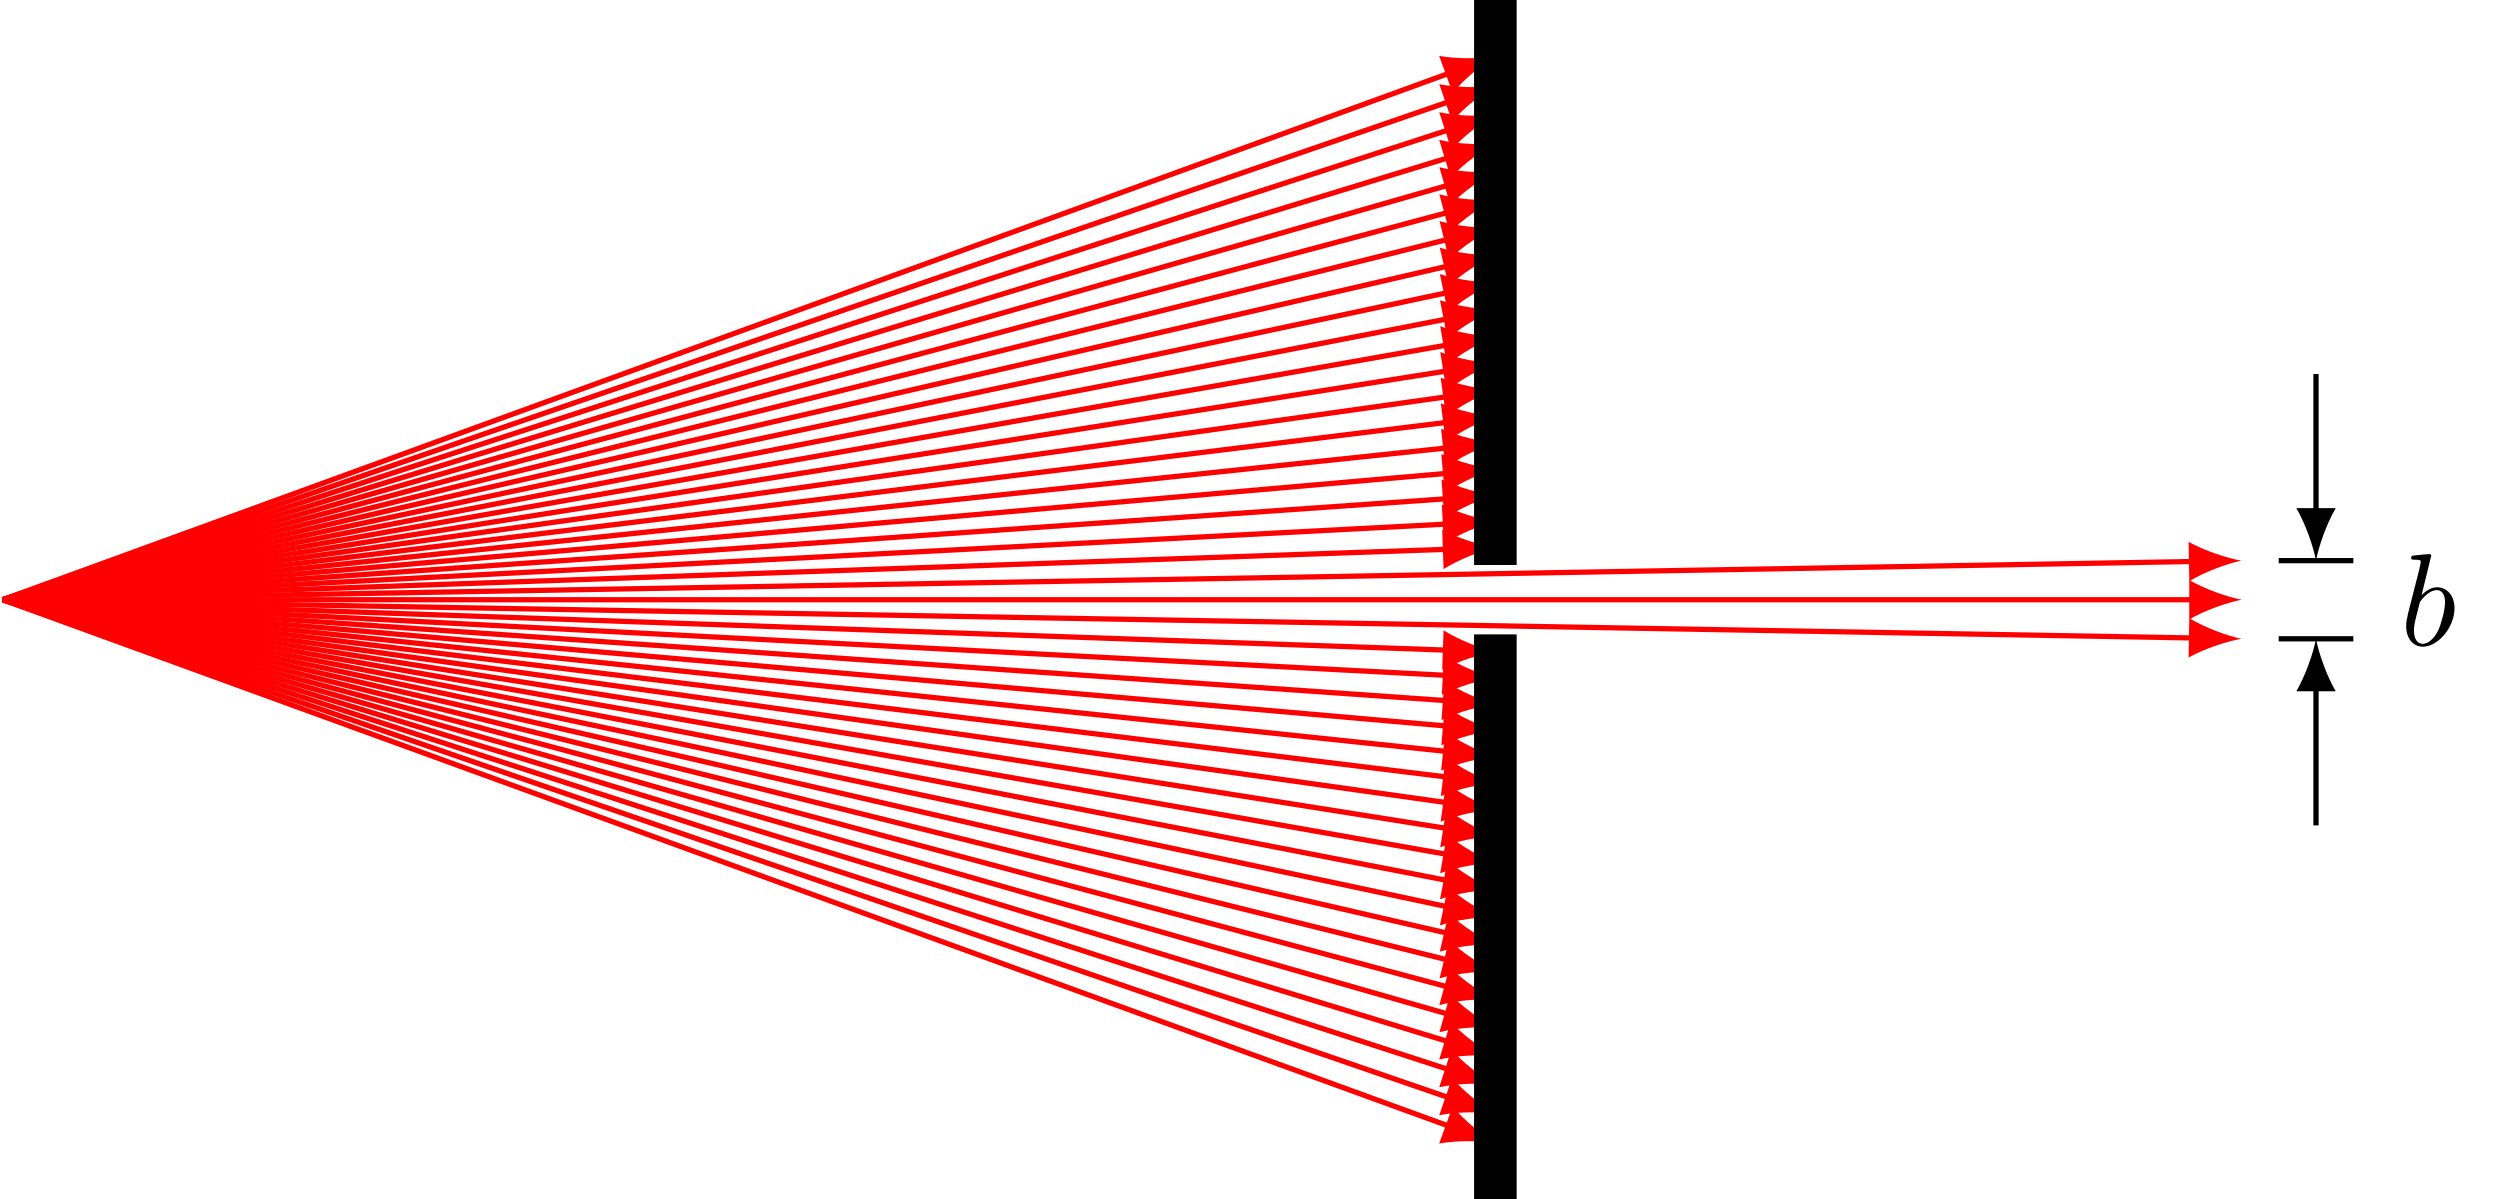 <?xml version="1.0" encoding="UTF-8"?>
<svg xmlns="http://www.w3.org/2000/svg" xmlns:xlink="http://www.w3.org/1999/xlink" width="189.898pt" height="91.107pt" viewBox="0 0 189.898 91.107" version="1.1">
<defs>
<g>
<symbol overflow="visible" id="glyph0-0">
<path style="stroke:none;" d=""/>
</symbol>
<symbol overflow="visible" id="glyph0-1">
<path style="stroke:none;" d="M 2.375 -6.812 C 2.375 -6.812 2.375 -6.922 2.25 -6.922 C 2.031 -6.922 1.297 -6.844 1.031 -6.812 C 0.953 -6.812 0.844 -6.797 0.844 -6.625 C 0.844 -6.5 0.938 -6.5 1.094 -6.5 C 1.562 -6.5 1.578 -6.438 1.578 -6.328 C 1.578 -6.266 1.5 -5.922 1.453 -5.719 L 0.625 -2.469 C 0.516 -1.969 0.469 -1.797 0.469 -1.453 C 0.469 -0.516 1 0.109 1.734 0.109 C 2.906 0.109 4.141 -1.375 4.141 -2.812 C 4.141 -3.719 3.609 -4.406 2.812 -4.406 C 2.359 -4.406 1.938 -4.109 1.641 -3.812 Z M 1.453 -3.047 C 1.5 -3.266 1.5 -3.281 1.594 -3.391 C 2.078 -4.031 2.531 -4.188 2.797 -4.188 C 3.156 -4.188 3.422 -3.891 3.422 -3.25 C 3.422 -2.656 3.094 -1.516 2.906 -1.141 C 2.578 -0.469 2.125 -0.109 1.734 -0.109 C 1.391 -0.109 1.062 -0.375 1.062 -1.109 C 1.062 -1.312 1.062 -1.5 1.219 -2.125 Z M 1.453 -3.047 "/>
</symbol>
</g>
<clipPath id="clip1">
  <path d="M 0 39 L 116 39 L 116 91.105 L 0 91.105 Z M 0 39 "/>
</clipPath>
<clipPath id="clip2">
  <path d="M 111 48 L 116 48 L 116 91.105 L 111 91.105 Z M 111 48 "/>
</clipPath>
</defs>
<g id="surface1">
<g clip-path="url(#clip1)" clip-rule="nonzero">
<path style="fill:none;stroke-width:0.399;stroke-linecap:butt;stroke-linejoin:miter;stroke:rgb(100%,0%,0%);stroke-opacity:1;stroke-miterlimit:10;" d="M 0 -0.002 L 110.004 -40.041 " transform="matrix(1,0,0,-1,0.199,45.553)"/>
</g>
<path style=" stroke:none;fill-rule:nonzero;fill:rgb(100%,0%,0%);fill-opacity:1;" d="M 113.578 86.82 C 112.648 86.27 111.227 85.113 110.34 84.051 L 109.316 86.863 C 110.68 86.613 112.512 86.645 113.578 86.82 "/>
<path style="fill:none;stroke-width:0.399;stroke-linecap:butt;stroke-linejoin:miter;stroke:rgb(100%,0%,0%);stroke-opacity:1;stroke-miterlimit:10;" d="M 0 -0.002 L 109.989 -37.873 " transform="matrix(1,0,0,-1,0.199,45.553)"/>
<path style=" stroke:none;fill-rule:nonzero;fill:rgb(100%,0%,0%);fill-opacity:1;" d="M 113.586 84.594 C 112.645 84.059 111.203 82.93 110.301 81.883 L 109.324 84.711 C 110.684 84.441 112.516 84.438 113.586 84.594 "/>
<path style="fill:none;stroke-width:0.399;stroke-linecap:butt;stroke-linejoin:miter;stroke:rgb(100%,0%,0%);stroke-opacity:1;stroke-miterlimit:10;" d="M 0 -0.002 L 109.965 -35.732 " transform="matrix(1,0,0,-1,0.199,45.553)"/>
<path style=" stroke:none;fill-rule:nonzero;fill:rgb(100%,0%,0%);fill-opacity:1;" d="M 113.582 82.395 C 112.629 81.875 111.172 80.77 110.246 79.738 L 109.324 82.582 C 110.676 82.289 112.508 82.254 113.582 82.395 "/>
<path style="fill:none;stroke-width:0.399;stroke-linecap:butt;stroke-linejoin:miter;stroke:rgb(100%,0%,0%);stroke-opacity:1;stroke-miterlimit:10;" d="M 0 -0.002 L 109.942 -33.611 " transform="matrix(1,0,0,-1,0.199,45.553)"/>
<path style=" stroke:none;fill-rule:nonzero;fill:rgb(100%,0%,0%);fill-opacity:1;" d="M 113.578 80.215 C 112.617 79.715 111.137 78.637 110.195 77.617 L 109.32 80.48 C 110.672 80.164 112.5 80.098 113.578 80.215 "/>
<path style="fill:none;stroke-width:0.399;stroke-linecap:butt;stroke-linejoin:miter;stroke:rgb(100%,0%,0%);stroke-opacity:1;stroke-miterlimit:10;" d="M 0 -0.002 L 109.934 -31.521 " transform="matrix(1,0,0,-1,0.199,45.553)"/>
<path style=" stroke:none;fill-rule:nonzero;fill:rgb(100%,0%,0%);fill-opacity:1;" d="M 113.586 78.066 C 112.617 77.582 111.121 76.527 110.16 75.527 L 109.336 78.402 C 110.68 78.062 112.508 77.965 113.586 78.066 "/>
<path style="fill:none;stroke-width:0.399;stroke-linecap:butt;stroke-linejoin:miter;stroke:rgb(100%,0%,0%);stroke-opacity:1;stroke-miterlimit:10;" d="M 0 -0.002 L 109.906 -29.451 " transform="matrix(1,0,0,-1,0.199,45.553)"/>
<path style=" stroke:none;fill-rule:nonzero;fill:rgb(100%,0%,0%);fill-opacity:1;" d="M 113.578 75.934 C 112.602 75.465 111.086 74.438 110.109 73.453 L 109.332 76.344 C 110.672 75.98 112.496 75.852 113.578 75.934 "/>
<path style="fill:none;stroke-width:0.399;stroke-linecap:butt;stroke-linejoin:miter;stroke:rgb(100%,0%,0%);stroke-opacity:1;stroke-miterlimit:10;" d="M 0 -0.002 L 109.899 -27.4 " transform="matrix(1,0,0,-1,0.199,45.553)"/>
<path style=" stroke:none;fill-rule:nonzero;fill:rgb(100%,0%,0%);fill-opacity:1;" d="M 113.586 73.82 C 112.602 73.371 111.066 72.371 110.07 71.402 L 109.348 74.309 C 110.68 73.922 112.504 73.758 113.586 73.82 "/>
<path style="fill:none;stroke-width:0.399;stroke-linecap:butt;stroke-linejoin:miter;stroke:rgb(100%,0%,0%);stroke-opacity:1;stroke-miterlimit:10;" d="M 0 -0.002 L 109.891 -25.369 " transform="matrix(1,0,0,-1,0.199,45.553)"/>
<path style=" stroke:none;fill-rule:nonzero;fill:rgb(100%,0%,0%);fill-opacity:1;" d="M 113.586 71.73 C 112.594 71.297 111.047 70.324 110.039 69.375 L 109.367 72.289 C 110.688 71.879 112.504 71.684 113.586 71.73 "/>
<path style="fill:none;stroke-width:0.399;stroke-linecap:butt;stroke-linejoin:miter;stroke:rgb(100%,0%,0%);stroke-opacity:1;stroke-miterlimit:10;" d="M 0 -0.002 L 109.871 -23.353 " transform="matrix(1,0,0,-1,0.199,45.553)"/>
<path style=" stroke:none;fill-rule:nonzero;fill:rgb(100%,0%,0%);fill-opacity:1;" d="M 113.582 69.652 C 112.582 69.238 111.016 68.293 109.992 67.363 L 109.371 70.289 C 110.684 69.852 112.5 69.629 113.582 69.652 "/>
<path style="fill:none;stroke-width:0.399;stroke-linecap:butt;stroke-linejoin:miter;stroke:rgb(100%,0%,0%);stroke-opacity:1;stroke-miterlimit:10;" d="M 0 -0.002 L 109.86 -21.353 " transform="matrix(1,0,0,-1,0.199,45.553)"/>
<path style=" stroke:none;fill-rule:nonzero;fill:rgb(100%,0%,0%);fill-opacity:1;" d="M 113.582 67.594 C 112.578 67.195 110.996 66.277 109.953 65.363 L 109.383 68.301 C 110.691 67.844 112.5 67.586 113.582 67.594 "/>
<path style="fill:none;stroke-width:0.399;stroke-linecap:butt;stroke-linejoin:miter;stroke:rgb(100%,0%,0%);stroke-opacity:1;stroke-miterlimit:10;" d="M 0 -0.002 L 109.848 -19.369 " transform="matrix(1,0,0,-1,0.199,45.553)"/>
<path style=" stroke:none;fill-rule:nonzero;fill:rgb(100%,0%,0%);fill-opacity:1;" d="M 113.582 65.543 C 112.57 65.164 110.973 64.273 109.914 63.379 L 109.395 66.324 C 110.695 65.848 112.5 65.555 113.582 65.543 "/>
<path style="fill:none;stroke-width:0.399;stroke-linecap:butt;stroke-linejoin:miter;stroke:rgb(100%,0%,0%);stroke-opacity:1;stroke-miterlimit:10;" d="M 0 -0.002 L 109.832 -17.396 " transform="matrix(1,0,0,-1,0.199,45.553)"/>
<path style=" stroke:none;fill-rule:nonzero;fill:rgb(100%,0%,0%);fill-opacity:1;" d="M 113.578 63.512 C 112.559 63.148 110.945 62.285 109.871 61.41 L 109.402 64.363 C 110.695 63.863 112.496 63.539 113.578 63.512 "/>
<path style="fill:none;stroke-width:0.399;stroke-linecap:butt;stroke-linejoin:miter;stroke:rgb(100%,0%,0%);stroke-opacity:1;stroke-miterlimit:10;" d="M 0 -0.002 L 109.832 -15.435 " transform="matrix(1,0,0,-1,0.199,45.553)"/>
<path style=" stroke:none;fill-rule:nonzero;fill:rgb(100%,0%,0%);fill-opacity:1;" d="M 113.582 61.488 C 112.559 61.145 110.93 60.312 109.844 59.453 L 109.43 62.414 C 110.707 61.891 112.504 61.539 113.582 61.488 "/>
<path style="fill:none;stroke-width:0.399;stroke-linecap:butt;stroke-linejoin:miter;stroke:rgb(100%,0%,0%);stroke-opacity:1;stroke-miterlimit:10;" d="M 0 -0.002 L 109.824 -13.486 " transform="matrix(1,0,0,-1,0.199,45.553)"/>
<path style=" stroke:none;fill-rule:nonzero;fill:rgb(100%,0%,0%);fill-opacity:1;" d="M 113.586 59.477 C 112.555 59.148 110.914 58.344 109.809 57.504 L 109.445 60.473 C 110.719 59.926 112.504 59.543 113.586 59.477 "/>
<path style="fill:none;stroke-width:0.399;stroke-linecap:butt;stroke-linejoin:miter;stroke:rgb(100%,0%,0%);stroke-opacity:1;stroke-miterlimit:10;" d="M 0 -0.002 L 109.817 -11.541 " transform="matrix(1,0,0,-1,0.199,45.553)"/>
<path style=" stroke:none;fill-rule:nonzero;fill:rgb(100%,0%,0%);fill-opacity:1;" d="M 113.586 57.469 C 112.547 57.16 110.891 56.383 109.777 55.566 L 109.465 58.539 C 110.727 57.973 112.508 57.555 113.586 57.469 "/>
<path style="fill:none;stroke-width:0.399;stroke-linecap:butt;stroke-linejoin:miter;stroke:rgb(100%,0%,0%);stroke-opacity:1;stroke-miterlimit:10;" d="M 0 -0.002 L 109.809 -9.607 " transform="matrix(1,0,0,-1,0.199,45.553)"/>
<path style=" stroke:none;fill-rule:nonzero;fill:rgb(100%,0%,0%);fill-opacity:1;" d="M 113.582 55.473 C 112.539 55.18 110.871 54.434 109.742 53.637 L 109.48 56.613 C 110.734 56.023 112.508 55.578 113.582 55.473 "/>
<path style="fill:none;stroke-width:0.399;stroke-linecap:butt;stroke-linejoin:miter;stroke:rgb(100%,0%,0%);stroke-opacity:1;stroke-miterlimit:10;" d="M 0 -0.002 L 109.801 -7.677 " transform="matrix(1,0,0,-1,0.199,45.553)"/>
<path style=" stroke:none;fill-rule:nonzero;fill:rgb(100%,0%,0%);fill-opacity:1;" d="M 113.582 53.48 C 112.535 53.207 110.852 52.492 109.707 51.711 L 109.496 54.695 C 110.738 54.082 112.504 53.605 113.582 53.48 "/>
<path style="fill:none;stroke-width:0.399;stroke-linecap:butt;stroke-linejoin:miter;stroke:rgb(100%,0%,0%);stroke-opacity:1;stroke-miterlimit:10;" d="M 0 -0.002 L 109.797 -5.756 " transform="matrix(1,0,0,-1,0.199,45.553)"/>
<path style=" stroke:none;fill-rule:nonzero;fill:rgb(100%,0%,0%);fill-opacity:1;" d="M 113.578 51.496 C 112.527 51.238 110.832 50.555 109.676 49.793 L 109.52 52.777 C 110.75 52.145 112.504 51.637 113.578 51.496 "/>
<path style="fill:none;stroke-width:0.399;stroke-linecap:butt;stroke-linejoin:miter;stroke:rgb(100%,0%,0%);stroke-opacity:1;stroke-miterlimit:10;" d="M 0 -0.002 L 109.801 -3.834 " transform="matrix(1,0,0,-1,0.199,45.553)"/>
<path style=" stroke:none;fill-rule:nonzero;fill:rgb(100%,0%,0%);fill-opacity:1;" d="M 113.586 49.512 C 112.527 49.277 110.824 48.617 109.652 47.879 L 109.547 50.867 C 110.77 50.211 112.516 49.676 113.586 49.512 "/>
<path style="fill:none;stroke-width:0.399;stroke-linecap:butt;stroke-linejoin:miter;stroke:rgb(100%,0%,0%);stroke-opacity:1;stroke-miterlimit:10;" d="M 0 -0.002 L 110.004 40.037 " transform="matrix(1,0,0,-1,0.199,45.553)"/>
<path style=" stroke:none;fill-rule:nonzero;fill:rgb(100%,0%,0%);fill-opacity:1;" d="M 113.578 4.285 C 112.512 4.461 110.68 4.492 109.316 4.246 L 110.34 7.055 C 111.227 5.992 112.648 4.836 113.578 4.285 "/>
<path style="fill:none;stroke-width:0.399;stroke-linecap:butt;stroke-linejoin:miter;stroke:rgb(100%,0%,0%);stroke-opacity:1;stroke-miterlimit:10;" d="M 0 -0.002 L 109.989 37.873 " transform="matrix(1,0,0,-1,0.199,45.553)"/>
<path style=" stroke:none;fill-rule:nonzero;fill:rgb(100%,0%,0%);fill-opacity:1;" d="M 113.586 6.512 C 112.516 6.668 110.684 6.664 109.324 6.395 L 110.301 9.223 C 111.203 8.176 112.645 7.047 113.586 6.512 "/>
<path style="fill:none;stroke-width:0.399;stroke-linecap:butt;stroke-linejoin:miter;stroke:rgb(100%,0%,0%);stroke-opacity:1;stroke-miterlimit:10;" d="M 0 -0.002 L 109.965 35.729 " transform="matrix(1,0,0,-1,0.199,45.553)"/>
<path style=" stroke:none;fill-rule:nonzero;fill:rgb(100%,0%,0%);fill-opacity:1;" d="M 113.582 8.711 C 112.508 8.852 110.676 8.816 109.324 8.523 L 110.246 11.371 C 111.172 10.336 112.629 9.23 113.582 8.711 "/>
<path style="fill:none;stroke-width:0.399;stroke-linecap:butt;stroke-linejoin:miter;stroke:rgb(100%,0%,0%);stroke-opacity:1;stroke-miterlimit:10;" d="M 0 -0.002 L 109.942 33.612 " transform="matrix(1,0,0,-1,0.199,45.553)"/>
<path style=" stroke:none;fill-rule:nonzero;fill:rgb(100%,0%,0%);fill-opacity:1;" d="M 113.578 10.891 C 112.5 11.012 110.672 10.941 109.32 10.625 L 110.195 13.488 C 111.137 12.469 112.617 11.391 113.578 10.891 "/>
<path style="fill:none;stroke-width:0.399;stroke-linecap:butt;stroke-linejoin:miter;stroke:rgb(100%,0%,0%);stroke-opacity:1;stroke-miterlimit:10;" d="M 0 -0.002 L 109.934 31.522 " transform="matrix(1,0,0,-1,0.199,45.553)"/>
<path style=" stroke:none;fill-rule:nonzero;fill:rgb(100%,0%,0%);fill-opacity:1;" d="M 113.586 13.039 C 112.508 13.141 110.68 13.043 109.336 12.703 L 110.16 15.578 C 111.121 14.578 112.617 13.527 113.586 13.039 "/>
<path style="fill:none;stroke-width:0.399;stroke-linecap:butt;stroke-linejoin:miter;stroke:rgb(100%,0%,0%);stroke-opacity:1;stroke-miterlimit:10;" d="M 0 -0.002 L 109.906 29.451 " transform="matrix(1,0,0,-1,0.199,45.553)"/>
<path style=" stroke:none;fill-rule:nonzero;fill:rgb(100%,0%,0%);fill-opacity:1;" d="M 113.578 15.172 C 112.496 15.258 110.672 15.125 109.332 14.762 L 110.109 17.652 C 111.086 16.668 112.602 15.641 113.578 15.172 "/>
<path style="fill:none;stroke-width:0.399;stroke-linecap:butt;stroke-linejoin:miter;stroke:rgb(100%,0%,0%);stroke-opacity:1;stroke-miterlimit:10;" d="M 0 -0.002 L 109.899 27.401 " transform="matrix(1,0,0,-1,0.199,45.553)"/>
<path style=" stroke:none;fill-rule:nonzero;fill:rgb(100%,0%,0%);fill-opacity:1;" d="M 113.586 17.285 C 112.504 17.348 110.68 17.184 109.348 16.797 L 110.07 19.703 C 111.066 18.734 112.602 17.734 113.586 17.285 "/>
<path style="fill:none;stroke-width:0.399;stroke-linecap:butt;stroke-linejoin:miter;stroke:rgb(100%,0%,0%);stroke-opacity:1;stroke-miterlimit:10;" d="M 0 -0.002 L 109.891 25.369 " transform="matrix(1,0,0,-1,0.199,45.553)"/>
<path style=" stroke:none;fill-rule:nonzero;fill:rgb(100%,0%,0%);fill-opacity:1;" d="M 113.586 19.375 C 112.504 19.422 110.688 19.227 109.367 18.816 L 110.039 21.73 C 111.047 20.781 112.594 19.809 113.586 19.375 "/>
<path style="fill:none;stroke-width:0.399;stroke-linecap:butt;stroke-linejoin:miter;stroke:rgb(100%,0%,0%);stroke-opacity:1;stroke-miterlimit:10;" d="M 0 -0.002 L 109.871 23.354 " transform="matrix(1,0,0,-1,0.199,45.553)"/>
<path style=" stroke:none;fill-rule:nonzero;fill:rgb(100%,0%,0%);fill-opacity:1;" d="M 113.582 21.453 C 112.5 21.477 110.684 21.254 109.371 20.82 L 109.992 23.742 C 111.016 22.812 112.582 21.867 113.582 21.453 "/>
<path style="fill:none;stroke-width:0.399;stroke-linecap:butt;stroke-linejoin:miter;stroke:rgb(100%,0%,0%);stroke-opacity:1;stroke-miterlimit:10;" d="M 0 -0.002 L 109.86 21.354 " transform="matrix(1,0,0,-1,0.199,45.553)"/>
<path style=" stroke:none;fill-rule:nonzero;fill:rgb(100%,0%,0%);fill-opacity:1;" d="M 113.582 23.512 C 112.5 23.52 110.691 23.262 109.383 22.805 L 109.953 25.742 C 110.996 24.828 112.578 23.914 113.582 23.512 "/>
<path style="fill:none;stroke-width:0.399;stroke-linecap:butt;stroke-linejoin:miter;stroke:rgb(100%,0%,0%);stroke-opacity:1;stroke-miterlimit:10;" d="M 0 -0.002 L 109.848 19.369 " transform="matrix(1,0,0,-1,0.199,45.553)"/>
<path style=" stroke:none;fill-rule:nonzero;fill:rgb(100%,0%,0%);fill-opacity:1;" d="M 113.582 25.562 C 112.5 25.551 110.695 25.262 109.395 24.781 L 109.914 27.727 C 110.973 26.832 112.57 25.941 113.582 25.562 "/>
<path style="fill:none;stroke-width:0.399;stroke-linecap:butt;stroke-linejoin:miter;stroke:rgb(100%,0%,0%);stroke-opacity:1;stroke-miterlimit:10;" d="M 0 -0.002 L 109.832 17.397 " transform="matrix(1,0,0,-1,0.199,45.553)"/>
<path style=" stroke:none;fill-rule:nonzero;fill:rgb(100%,0%,0%);fill-opacity:1;" d="M 113.578 27.598 C 112.496 27.566 110.695 27.246 109.402 26.742 L 109.871 29.699 C 110.945 28.82 112.559 27.961 113.578 27.598 "/>
<path style="fill:none;stroke-width:0.399;stroke-linecap:butt;stroke-linejoin:miter;stroke:rgb(100%,0%,0%);stroke-opacity:1;stroke-miterlimit:10;" d="M 0 -0.002 L 109.832 15.436 " transform="matrix(1,0,0,-1,0.199,45.553)"/>
<path style=" stroke:none;fill-rule:nonzero;fill:rgb(100%,0%,0%);fill-opacity:1;" d="M 113.582 29.617 C 112.504 29.57 110.707 29.219 109.43 28.691 L 109.844 31.652 C 110.93 30.797 112.559 29.965 113.582 29.617 "/>
<path style="fill:none;stroke-width:0.399;stroke-linecap:butt;stroke-linejoin:miter;stroke:rgb(100%,0%,0%);stroke-opacity:1;stroke-miterlimit:10;" d="M 0 -0.002 L 109.824 13.487 " transform="matrix(1,0,0,-1,0.199,45.553)"/>
<path style=" stroke:none;fill-rule:nonzero;fill:rgb(100%,0%,0%);fill-opacity:1;" d="M 113.586 31.633 C 112.504 31.562 110.719 31.18 109.445 30.633 L 109.809 33.602 C 110.914 32.762 112.555 31.957 113.586 31.633 "/>
<path style="fill:none;stroke-width:0.399;stroke-linecap:butt;stroke-linejoin:miter;stroke:rgb(100%,0%,0%);stroke-opacity:1;stroke-miterlimit:10;" d="M 0 -0.002 L 109.817 11.541 " transform="matrix(1,0,0,-1,0.199,45.553)"/>
<path style=" stroke:none;fill-rule:nonzero;fill:rgb(100%,0%,0%);fill-opacity:1;" d="M 113.586 33.637 C 112.508 33.551 110.727 33.137 109.465 32.566 L 109.777 35.539 C 110.891 34.723 112.547 33.945 113.586 33.637 "/>
<path style="fill:none;stroke-width:0.399;stroke-linecap:butt;stroke-linejoin:miter;stroke:rgb(100%,0%,0%);stroke-opacity:1;stroke-miterlimit:10;" d="M 0 -0.002 L 109.809 9.608 " transform="matrix(1,0,0,-1,0.199,45.553)"/>
<path style=" stroke:none;fill-rule:nonzero;fill:rgb(100%,0%,0%);fill-opacity:1;" d="M 113.582 35.633 C 112.508 35.527 110.734 35.082 109.48 34.492 L 109.742 37.469 C 110.871 36.672 112.539 35.926 113.582 35.633 "/>
<path style="fill:none;stroke-width:0.399;stroke-linecap:butt;stroke-linejoin:miter;stroke:rgb(100%,0%,0%);stroke-opacity:1;stroke-miterlimit:10;" d="M 0 -0.002 L 109.801 7.678 " transform="matrix(1,0,0,-1,0.199,45.553)"/>
<path style=" stroke:none;fill-rule:nonzero;fill:rgb(100%,0%,0%);fill-opacity:1;" d="M 113.582 37.625 C 112.504 37.5 110.738 37.023 109.496 36.41 L 109.707 39.395 C 110.852 38.613 112.535 37.898 113.582 37.625 "/>
<path style="fill:none;stroke-width:0.399;stroke-linecap:butt;stroke-linejoin:miter;stroke:rgb(100%,0%,0%);stroke-opacity:1;stroke-miterlimit:10;" d="M 0 -0.002 L 109.797 5.752 " transform="matrix(1,0,0,-1,0.199,45.553)"/>
<path style=" stroke:none;fill-rule:nonzero;fill:rgb(100%,0%,0%);fill-opacity:1;" d="M 113.578 39.609 C 112.504 39.469 110.75 38.961 109.52 38.328 L 109.676 41.312 C 110.832 40.555 112.527 39.867 113.578 39.609 "/>
<path style="fill:none;stroke-width:0.399;stroke-linecap:butt;stroke-linejoin:miter;stroke:rgb(100%,0%,0%);stroke-opacity:1;stroke-miterlimit:10;" d="M 0 -0.002 L 109.801 3.834 " transform="matrix(1,0,0,-1,0.199,45.553)"/>
<path style=" stroke:none;fill-rule:nonzero;fill:rgb(100%,0%,0%);fill-opacity:1;" d="M 113.586 41.594 C 112.516 41.434 110.77 40.895 109.547 40.238 L 109.652 43.227 C 110.824 42.488 112.527 41.832 113.586 41.594 "/>
<path style="fill:none;stroke-width:0.399;stroke-linecap:butt;stroke-linejoin:miter;stroke:rgb(100%,0%,0%);stroke-opacity:1;stroke-miterlimit:10;" d="M 0 -0.002 L 166.469 -2.908 " transform="matrix(1,0,0,-1,0.199,45.553)"/>
<path style=" stroke:none;fill-rule:nonzero;fill:rgb(100%,0%,0%);fill-opacity:1;" d="M 170.254 48.523 C 169.195 48.305 167.477 47.676 166.297 46.957 L 166.242 49.945 C 167.449 49.27 169.188 48.703 170.254 48.523 "/>
<path style="fill:none;stroke-width:0.399;stroke-linecap:butt;stroke-linejoin:miter;stroke:rgb(100%,0%,0%);stroke-opacity:1;stroke-miterlimit:10;" d="M 0 -0.002 L 166.492 -0.002 " transform="matrix(1,0,0,-1,0.199,45.553)"/>
<path style=" stroke:none;fill-rule:nonzero;fill:rgb(100%,0%,0%);fill-opacity:1;" d="M 170.281 45.555 C 169.219 45.355 167.492 44.758 166.293 44.059 L 166.293 47.047 C 167.492 46.352 169.219 45.754 170.281 45.555 "/>
<path style="fill:none;stroke-width:0.399;stroke-linecap:butt;stroke-linejoin:miter;stroke:rgb(100%,0%,0%);stroke-opacity:1;stroke-miterlimit:10;" d="M 0 -0.002 L 166.469 2.905 " transform="matrix(1,0,0,-1,0.199,45.553)"/>
<path style=" stroke:none;fill-rule:nonzero;fill:rgb(100%,0%,0%);fill-opacity:1;" d="M 170.254 42.586 C 169.188 42.402 167.449 41.836 166.242 41.16 L 166.297 44.148 C 167.477 43.43 169.195 42.801 170.254 42.586 "/>
<path style=" stroke:none;fill-rule:nonzero;fill:rgb(0%,0%,0%);fill-opacity:1;" d="M 112.168 90.906 L 112.168 48.387 L 115.004 48.387 L 115.004 90.906 Z M 112.168 90.906 "/>
<g clip-path="url(#clip2)" clip-rule="nonzero">
<path style="fill:none;stroke-width:0.399;stroke-linecap:butt;stroke-linejoin:miter;stroke:rgb(0%,0%,0%);stroke-opacity:1;stroke-miterlimit:10;" d="M 111.969 -45.353 L 111.969 -2.834 L 114.805 -2.834 L 114.805 -45.353 Z M 111.969 -45.353 " transform="matrix(1,0,0,-1,0.199,45.553)"/>
</g>
<path style="fill-rule:nonzero;fill:rgb(0%,0%,0%);fill-opacity:1;stroke-width:0.399;stroke-linecap:butt;stroke-linejoin:miter;stroke:rgb(0%,0%,0%);stroke-opacity:1;stroke-miterlimit:10;" d="M 111.969 2.834 L 111.969 45.354 L 114.805 45.354 L 114.805 2.834 Z M 111.969 2.834 " transform="matrix(1,0,0,-1,0.199,45.553)"/>
<path style="fill:none;stroke-width:0.399;stroke-linecap:butt;stroke-linejoin:miter;stroke:rgb(0%,0%,0%);stroke-opacity:1;stroke-miterlimit:10;" d="M 172.891 2.967 L 178.559 2.967 " transform="matrix(1,0,0,-1,0.199,45.553)"/>
<path style="fill:none;stroke-width:0.399;stroke-linecap:butt;stroke-linejoin:miter;stroke:rgb(0%,0%,0%);stroke-opacity:1;stroke-miterlimit:10;" d="M 172.891 -2.97 L 178.559 -2.97 " transform="matrix(1,0,0,-1,0.199,45.553)"/>
<path style="fill:none;stroke-width:0.399;stroke-linecap:butt;stroke-linejoin:miter;stroke:rgb(0%,0%,0%);stroke-opacity:1;stroke-miterlimit:10;" d="M 175.723 17.143 L 175.723 6.557 " transform="matrix(1,0,0,-1,0.199,45.553)"/>
<path style=" stroke:none;fill-rule:nonzero;fill:rgb(0%,0%,0%);fill-opacity:1;" d="M 175.922 42.586 C 176.121 41.52 176.719 39.793 177.418 38.598 L 174.43 38.598 C 175.125 39.793 175.723 41.52 175.922 42.586 "/>
<path style="fill:none;stroke-width:0.399;stroke-linecap:butt;stroke-linejoin:miter;stroke:rgb(0%,0%,0%);stroke-opacity:1;stroke-miterlimit:10;" d="M 175.723 -17.142 L 175.723 -6.556 " transform="matrix(1,0,0,-1,0.199,45.553)"/>
<path style=" stroke:none;fill-rule:nonzero;fill:rgb(0%,0%,0%);fill-opacity:1;" d="M 175.922 48.523 C 175.723 49.586 175.125 51.312 174.43 52.508 L 177.418 52.508 C 176.719 51.312 176.121 49.586 175.922 48.523 "/>
<g style="fill:rgb(0%,0%,0%);fill-opacity:1;">
  <use xlink:href="#glyph0-1" x="182.302" y="49.013"/>
</g>
</g>
</svg>

